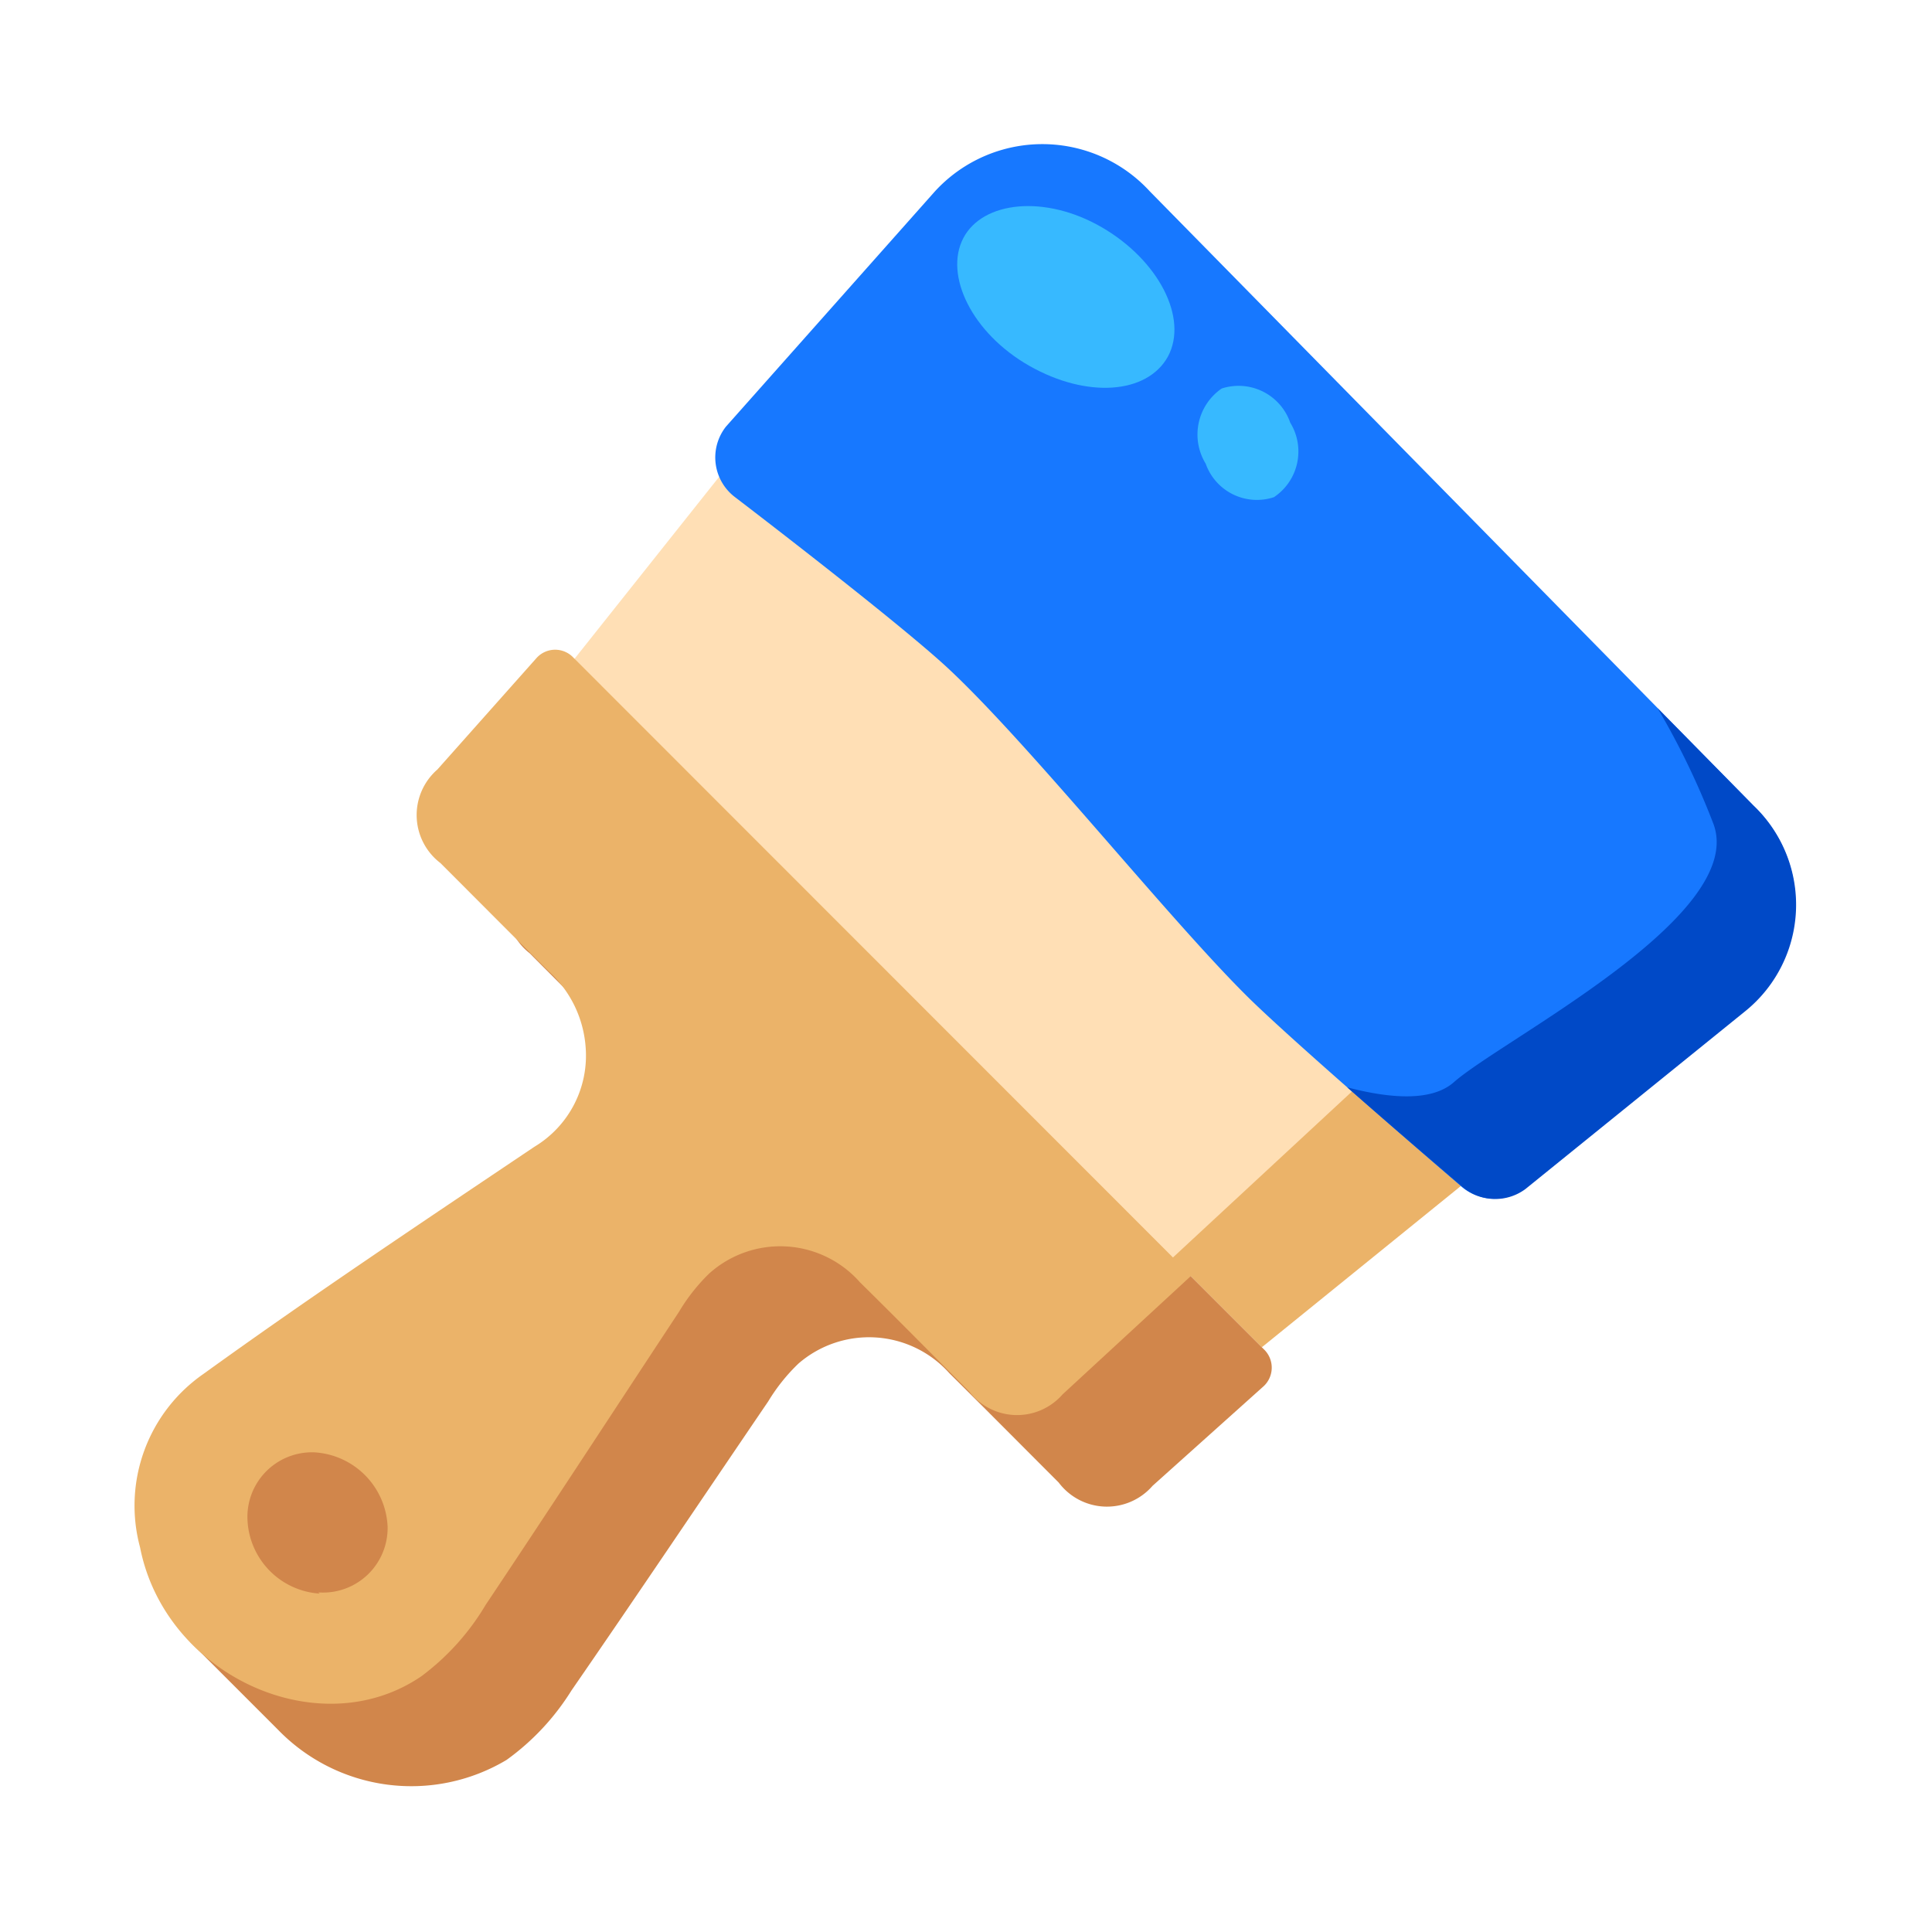 <svg xmlns="http://www.w3.org/2000/svg" viewBox="0 0 64 64"><defs><style>.cls-1{opacity:0;}.cls-2{fill:#fff;}.cls-3{fill:#ebb369;}.cls-4{fill:#ffdfb5;}.cls-5{fill:#d1864b;}.cls-6{fill:#1778ff;}.cls-7{fill:#0049c7;}.cls-8{fill:#37b9ff;}</style></defs><title>Paintbrush Blue</title><g id="Layer_2" data-name="Layer 2"><g id="_101-200" data-name="101-200"><g class="cls-1"><rect class="cls-2" width="64" height="64"/></g><polygon class="cls-3" points="55.24 33.74 33.02 12.81 21.97 24.8 41.8 44.63 55.24 33.74"/><polygon class="cls-4" points="50.8 30.58 28.66 9.71 19.01 21.85 38.84 41.67 50.8 30.58"/><path class="cls-5" d="M41.86,44.69,21.39,24.22,17.46,28.5h0a2,2,0,0,0,.09,3.08c1.19,1.2,2.39,2.39,3.59,3.59a3.75,3.75,0,0,1,1.21,2.49,3.48,3.48,0,0,1-1.74,3.27c-3.81,2.54-7.56,4.43-11.1,6.89A6,6,0,0,0,7.42,54c.08.43-.35.28-.19.66l-.93-.27,2.91,2.91a6.15,6.15,0,0,0,7.57,1A8.1,8.1,0,0,0,18.93,56c2.14-3.1,4.29-6.3,6.52-9.58a6.1,6.1,0,0,1,1-1.25,3.57,3.57,0,0,1,5,.32c1.21,1.2,2.41,2.41,3.62,3.62a2,2,0,0,0,3.11.11l3.68-3.3A.84.84,0,0,0,41.86,44.69Z"/><path class="cls-3" d="M19,21.79a.83.83,0,0,0-1.22,0l-3.29,3.7h0a2,2,0,0,0,.1,3.1c1.2,1.2,2.39,2.4,3.59,3.59a3.76,3.76,0,0,1,1.22,2.51,3.52,3.52,0,0,1-1.7,3.3C13.89,40.55,10.22,43,6.73,45.52a5.31,5.31,0,0,0-2.09,5.74c.83,4.24,5.94,6.59,9.33,4.26a8.11,8.11,0,0,0,2.12-2.36c2.1-3.14,4.21-6.38,6.4-9.7a6.14,6.14,0,0,1,1-1.27,3.52,3.52,0,0,1,5,.29c1.22,1.2,2.42,2.42,3.62,3.62a2,2,0,0,0,3.09.09l4.26-3.93Zm-8.41,31a2.56,2.56,0,0,1-2.39-2.41,2.14,2.14,0,0,1,2.2-2.27,2.58,2.58,0,0,1,2.44,2.46A2.14,2.14,0,0,1,10.54,52.75Z"/><path class="cls-6" d="M58.09,26.69l-20-20.35a4.83,4.83,0,0,0-7.12,0l-6.92,7.79a1.65,1.65,0,0,0,.3,2.34s5.44,4.15,7.1,5.71c2.71,2.54,7.31,8.31,9.92,10.88,1.67,1.64,7,6.21,7,6.21a1.68,1.68,0,0,0,2.13.11l7.28-5.89A4.53,4.53,0,0,0,58.09,26.69Z"/><path class="cls-7" d="M54.91,23.46a25.36,25.36,0,0,1,1.86,3.86c1.07,3.05-7,7.11-8.61,8.53-.77.68-2.23.51-3.53.17,1.88,1.65,3.77,3.26,3.77,3.26a1.68,1.68,0,0,0,2.13.11l7.28-5.89a4.53,4.53,0,0,0,.28-6.81Z"/><path class="cls-8" d="M38.69,11.81C38,13.06,36,13.2,34.1,12.12s-2.83-3-2.19-4.23,2.71-1.45,4.59-.36S39.37,10.54,38.69,11.81Z"/><path class="cls-8" d="M42.2,16.47a1.8,1.8,0,0,1-2.26-1.11,1.85,1.85,0,0,1,.53-2.49A1.81,1.81,0,0,1,42.74,14,1.82,1.82,0,0,1,42.2,16.47Z"/></g></g></svg>